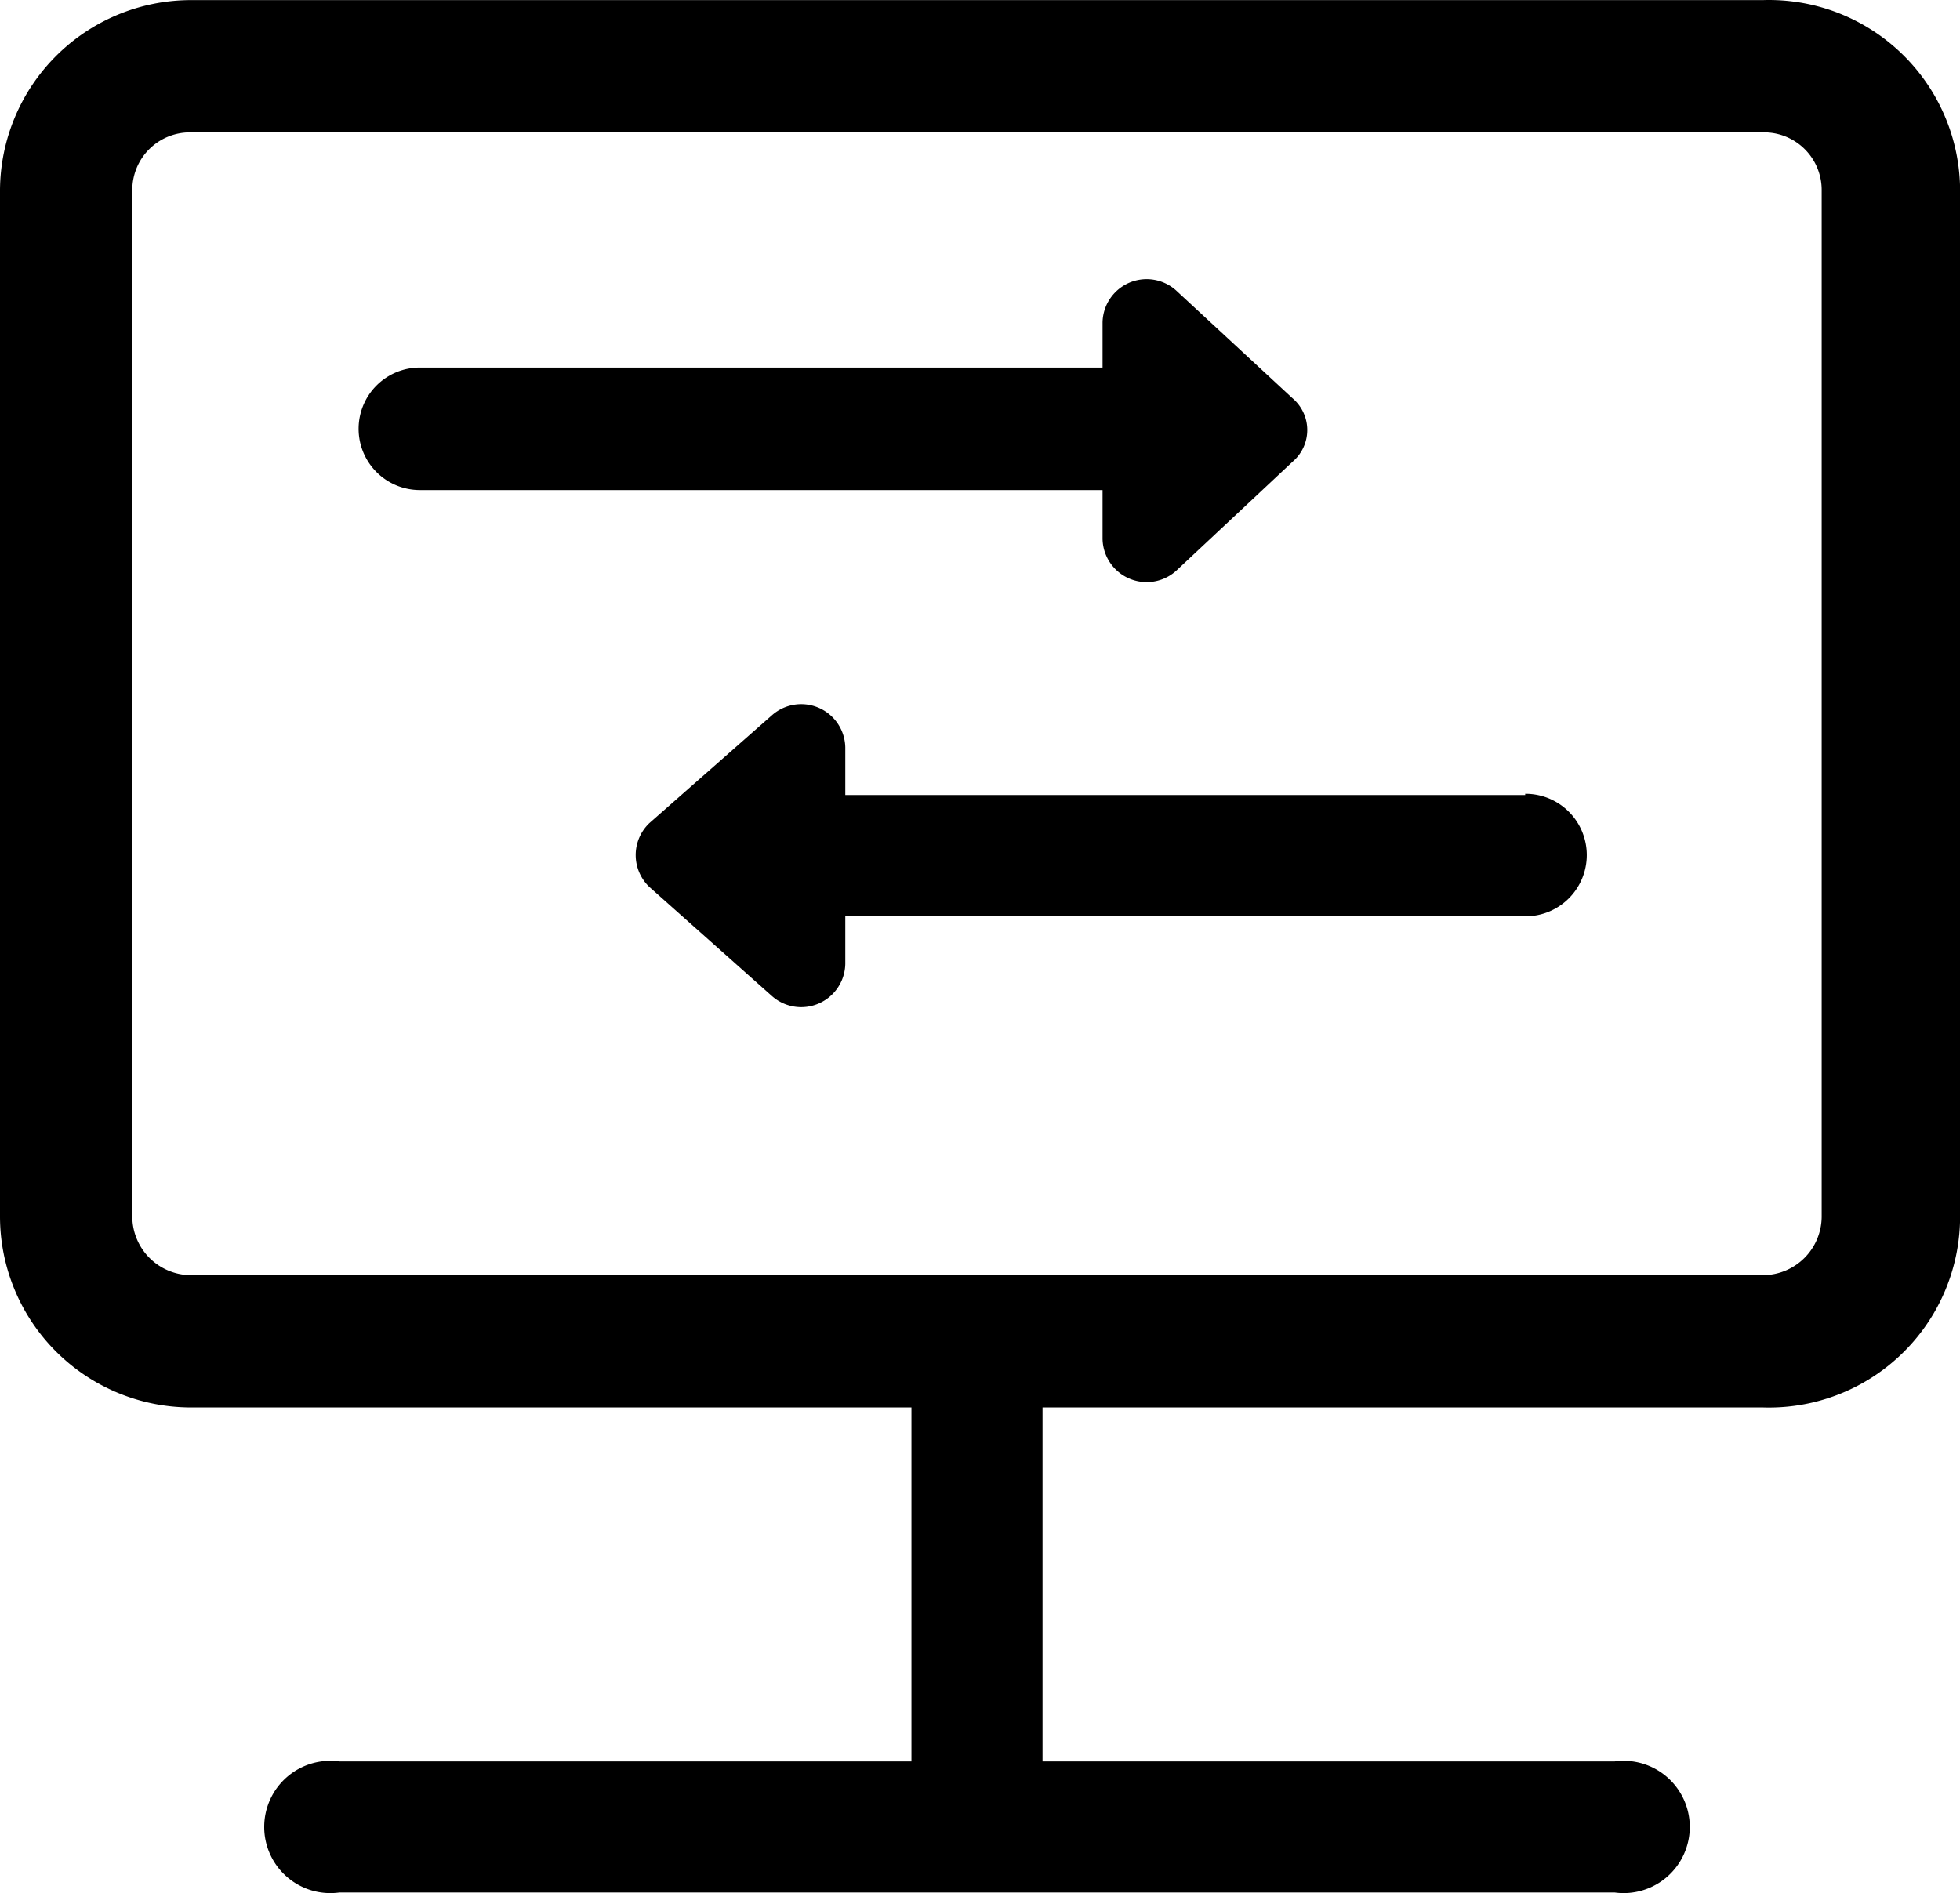 <?xml version="1.0" standalone="no"?><!DOCTYPE svg PUBLIC "-//W3C//DTD SVG 1.1//EN" "http://www.w3.org/Graphics/SVG/1.1/DTD/svg11.dtd">
<svg class="icon" width="200px" height="193.21px" viewBox="0 0 1060 1024" version="1.1"
  xmlns="http://www.w3.org/2000/svg">
  <path d="M953.386 0.053H102.693A103.355 103.355 0 0 0 0 102.746v555.203a103.355 103.355 0 0 0 102.693 103.355h390.232v191.472H183.522a35.777 35.777 0 1 0 0 70.891h689.697a35.777 35.777 0 1 0 0-70.891H563.816v-191.472h389.57A103.355 103.355 0 0 0 1060.054 657.949V102.746A103.355 103.355 0 0 0 953.386 0.053z m31.802 657.896a31.802 31.802 0 0 1-31.802 31.802H102.693a31.802 31.802 0 0 1-31.139-31.802V102.746a31.139 31.139 0 0 1 31.139-31.139h850.693a31.139 31.139 0 0 1 31.802 31.139z" />
  <path d="M596.28 291.568a23.851 23.851 0 0 0 39.752 17.226l62.941-58.965a22.526 22.526 0 0 0 0-34.452l-62.941-58.303a23.851 23.851 0 0 0-39.752 17.226V198.813H227.249a33.127 33.127 0 1 0 0 66.253H596.28zM824.854 430.037H457.148V404.198a23.851 23.851 0 0 0-39.752-17.226l-66.253 58.303a23.851 23.851 0 0 0 0 34.452l66.253 58.965a23.851 23.851 0 0 0 39.752-17.226v-25.839h367.706a33.127 33.127 0 1 0 0-66.253z" />
</svg>

